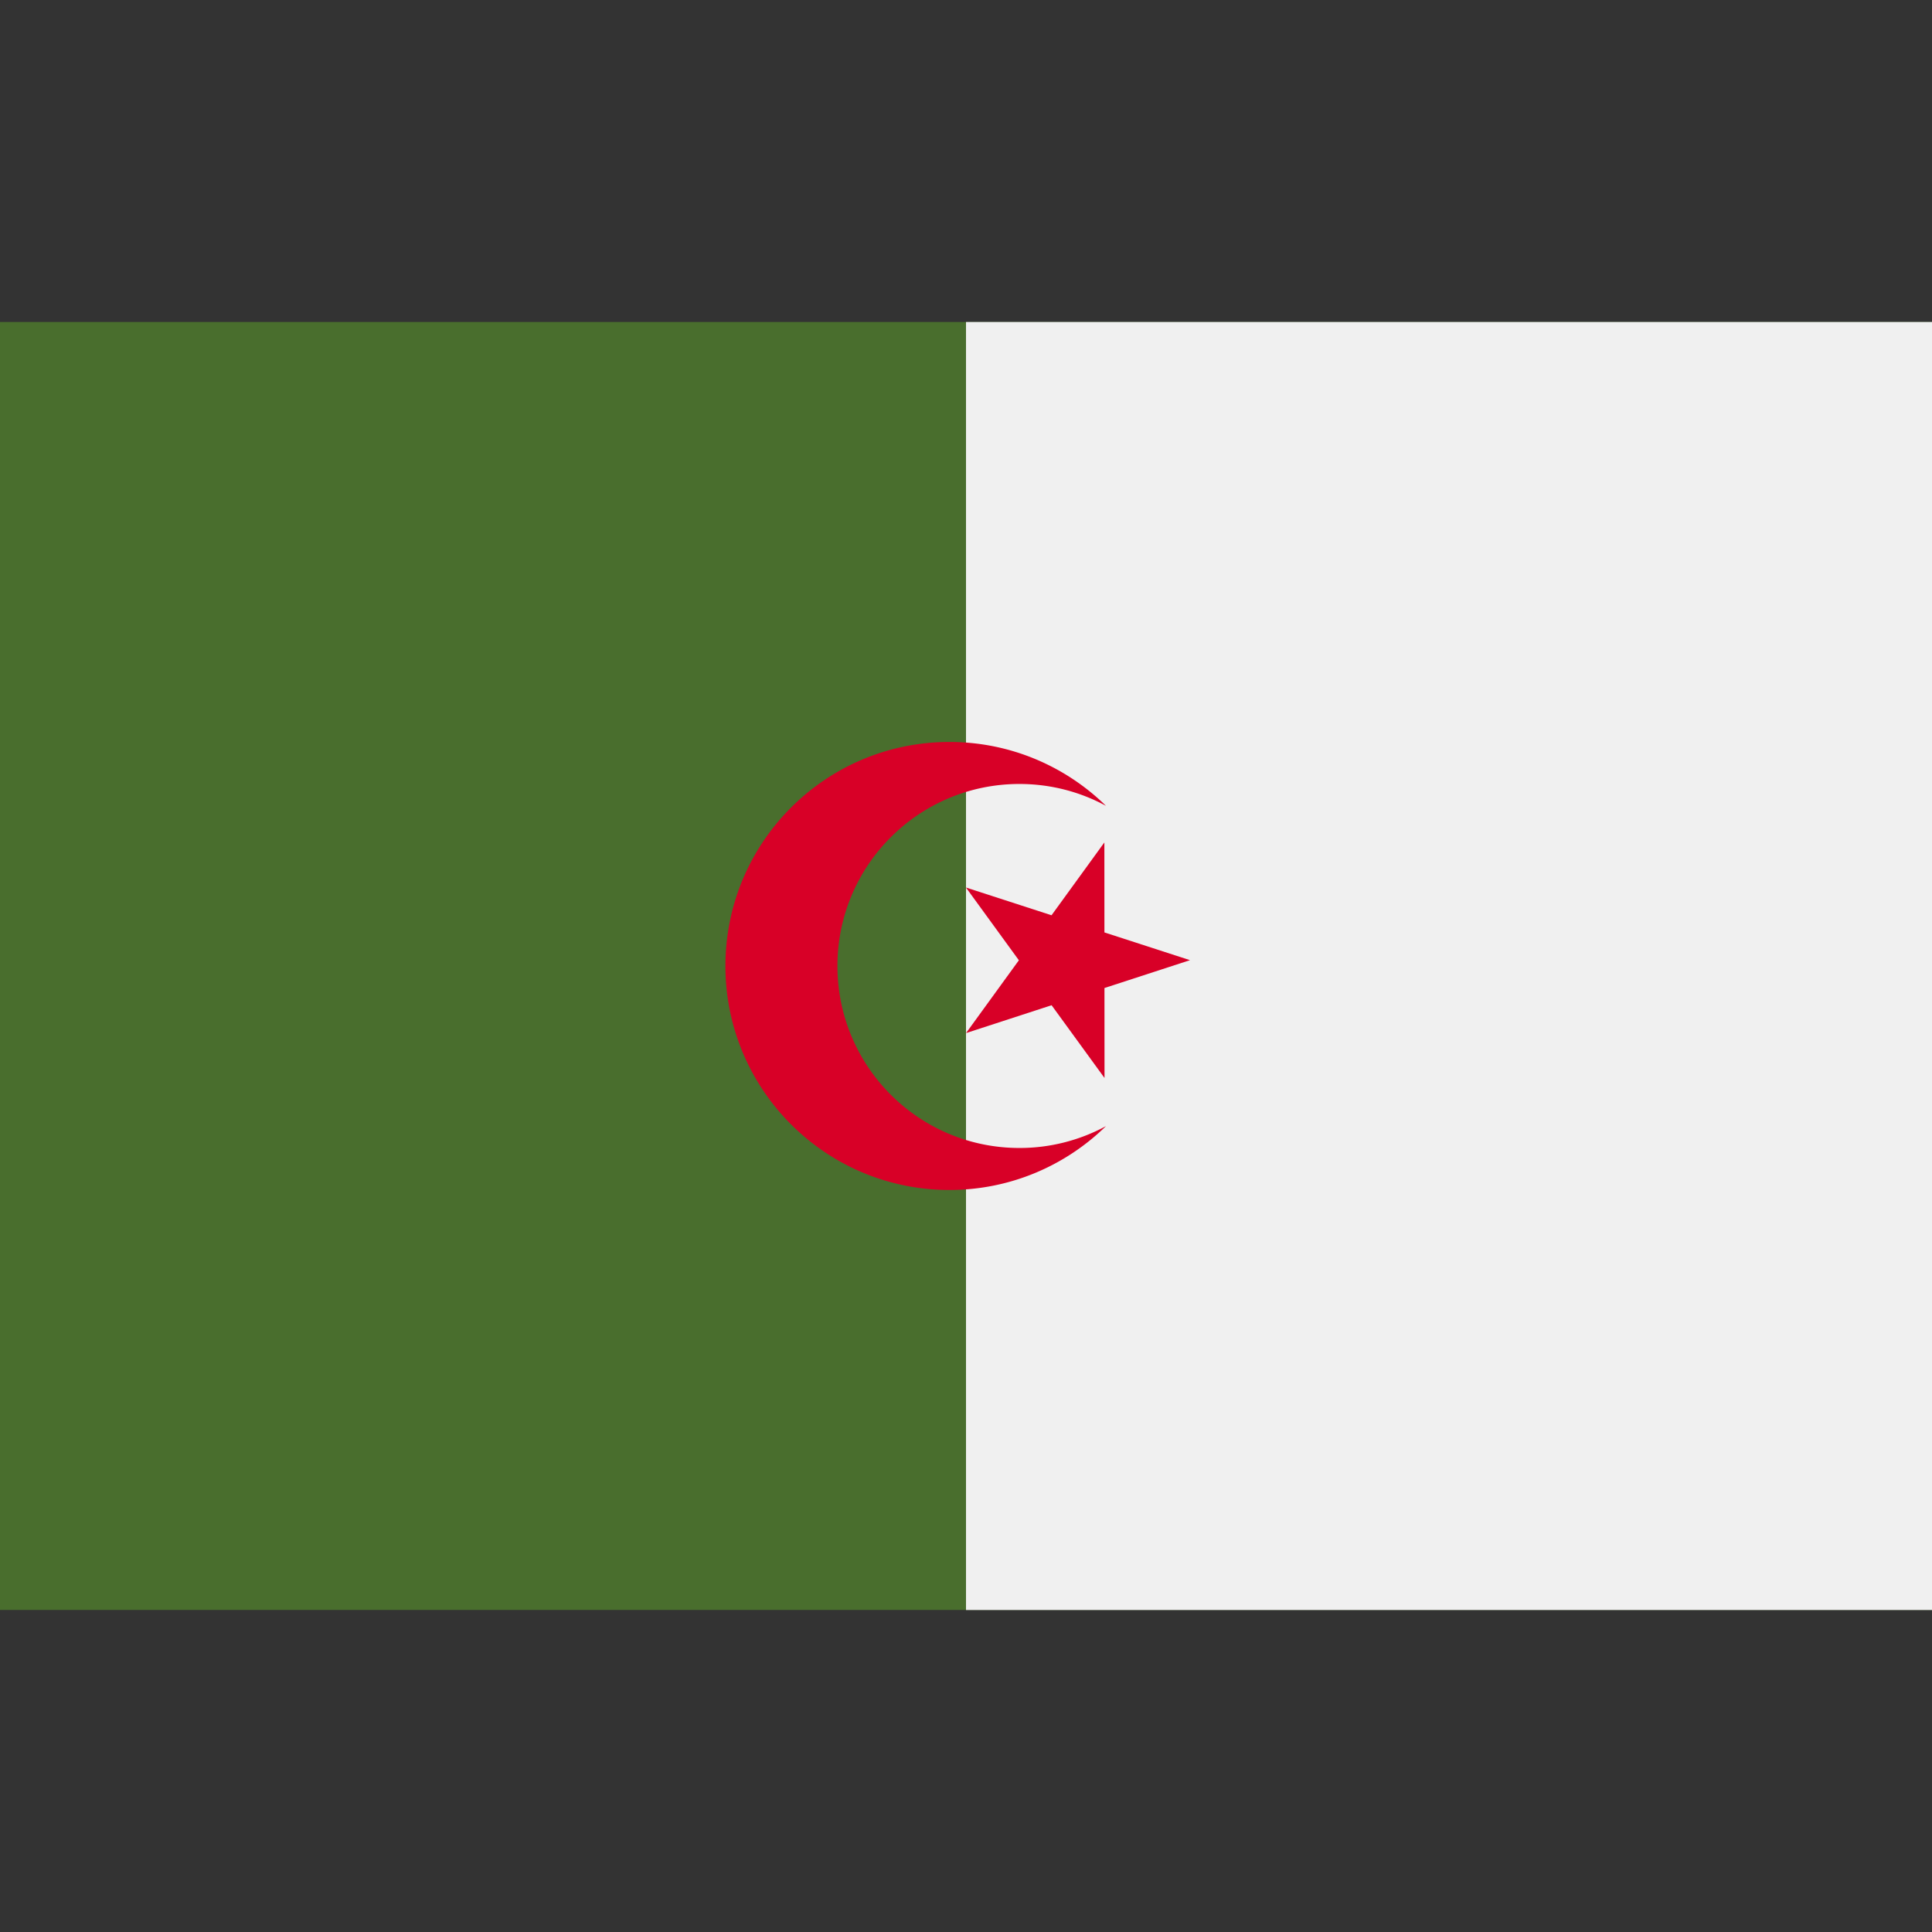 <svg xmlns="http://www.w3.org/2000/svg" viewBox="0 0 512 512"><rect x="0" y="0" width="512" height="512" fill="#333333" stroke="none"/><path fill="#496e2d" d="M0 85.331h512v341.326H0z"/><path fill="#f0f0f0" d="M256 85.331h256v341.337H256z"/><g fill="#d80027"><path d="M292.669 223.259l-14.003 19.295-22.677-7.353 14.024 19.28-14.002 19.296 22.671-7.381 14.025 19.28-.014-23.841 22.669-7.381-22.678-7.354z"/><path d="M270.158 304.226c-26.637 0-48.232-21.594-48.232-48.232s21.594-48.232 48.232-48.232c8.306 0 16.12 2.1 22.943 5.797-10.704-10.467-25.342-16.927-41.494-16.927-32.785 0-59.362 26.577-59.362 59.362s26.577 59.362 59.362 59.362c16.152 0 30.79-6.461 41.494-16.927a48.003 48.003 0 01-22.943 5.797z"/></g></svg>